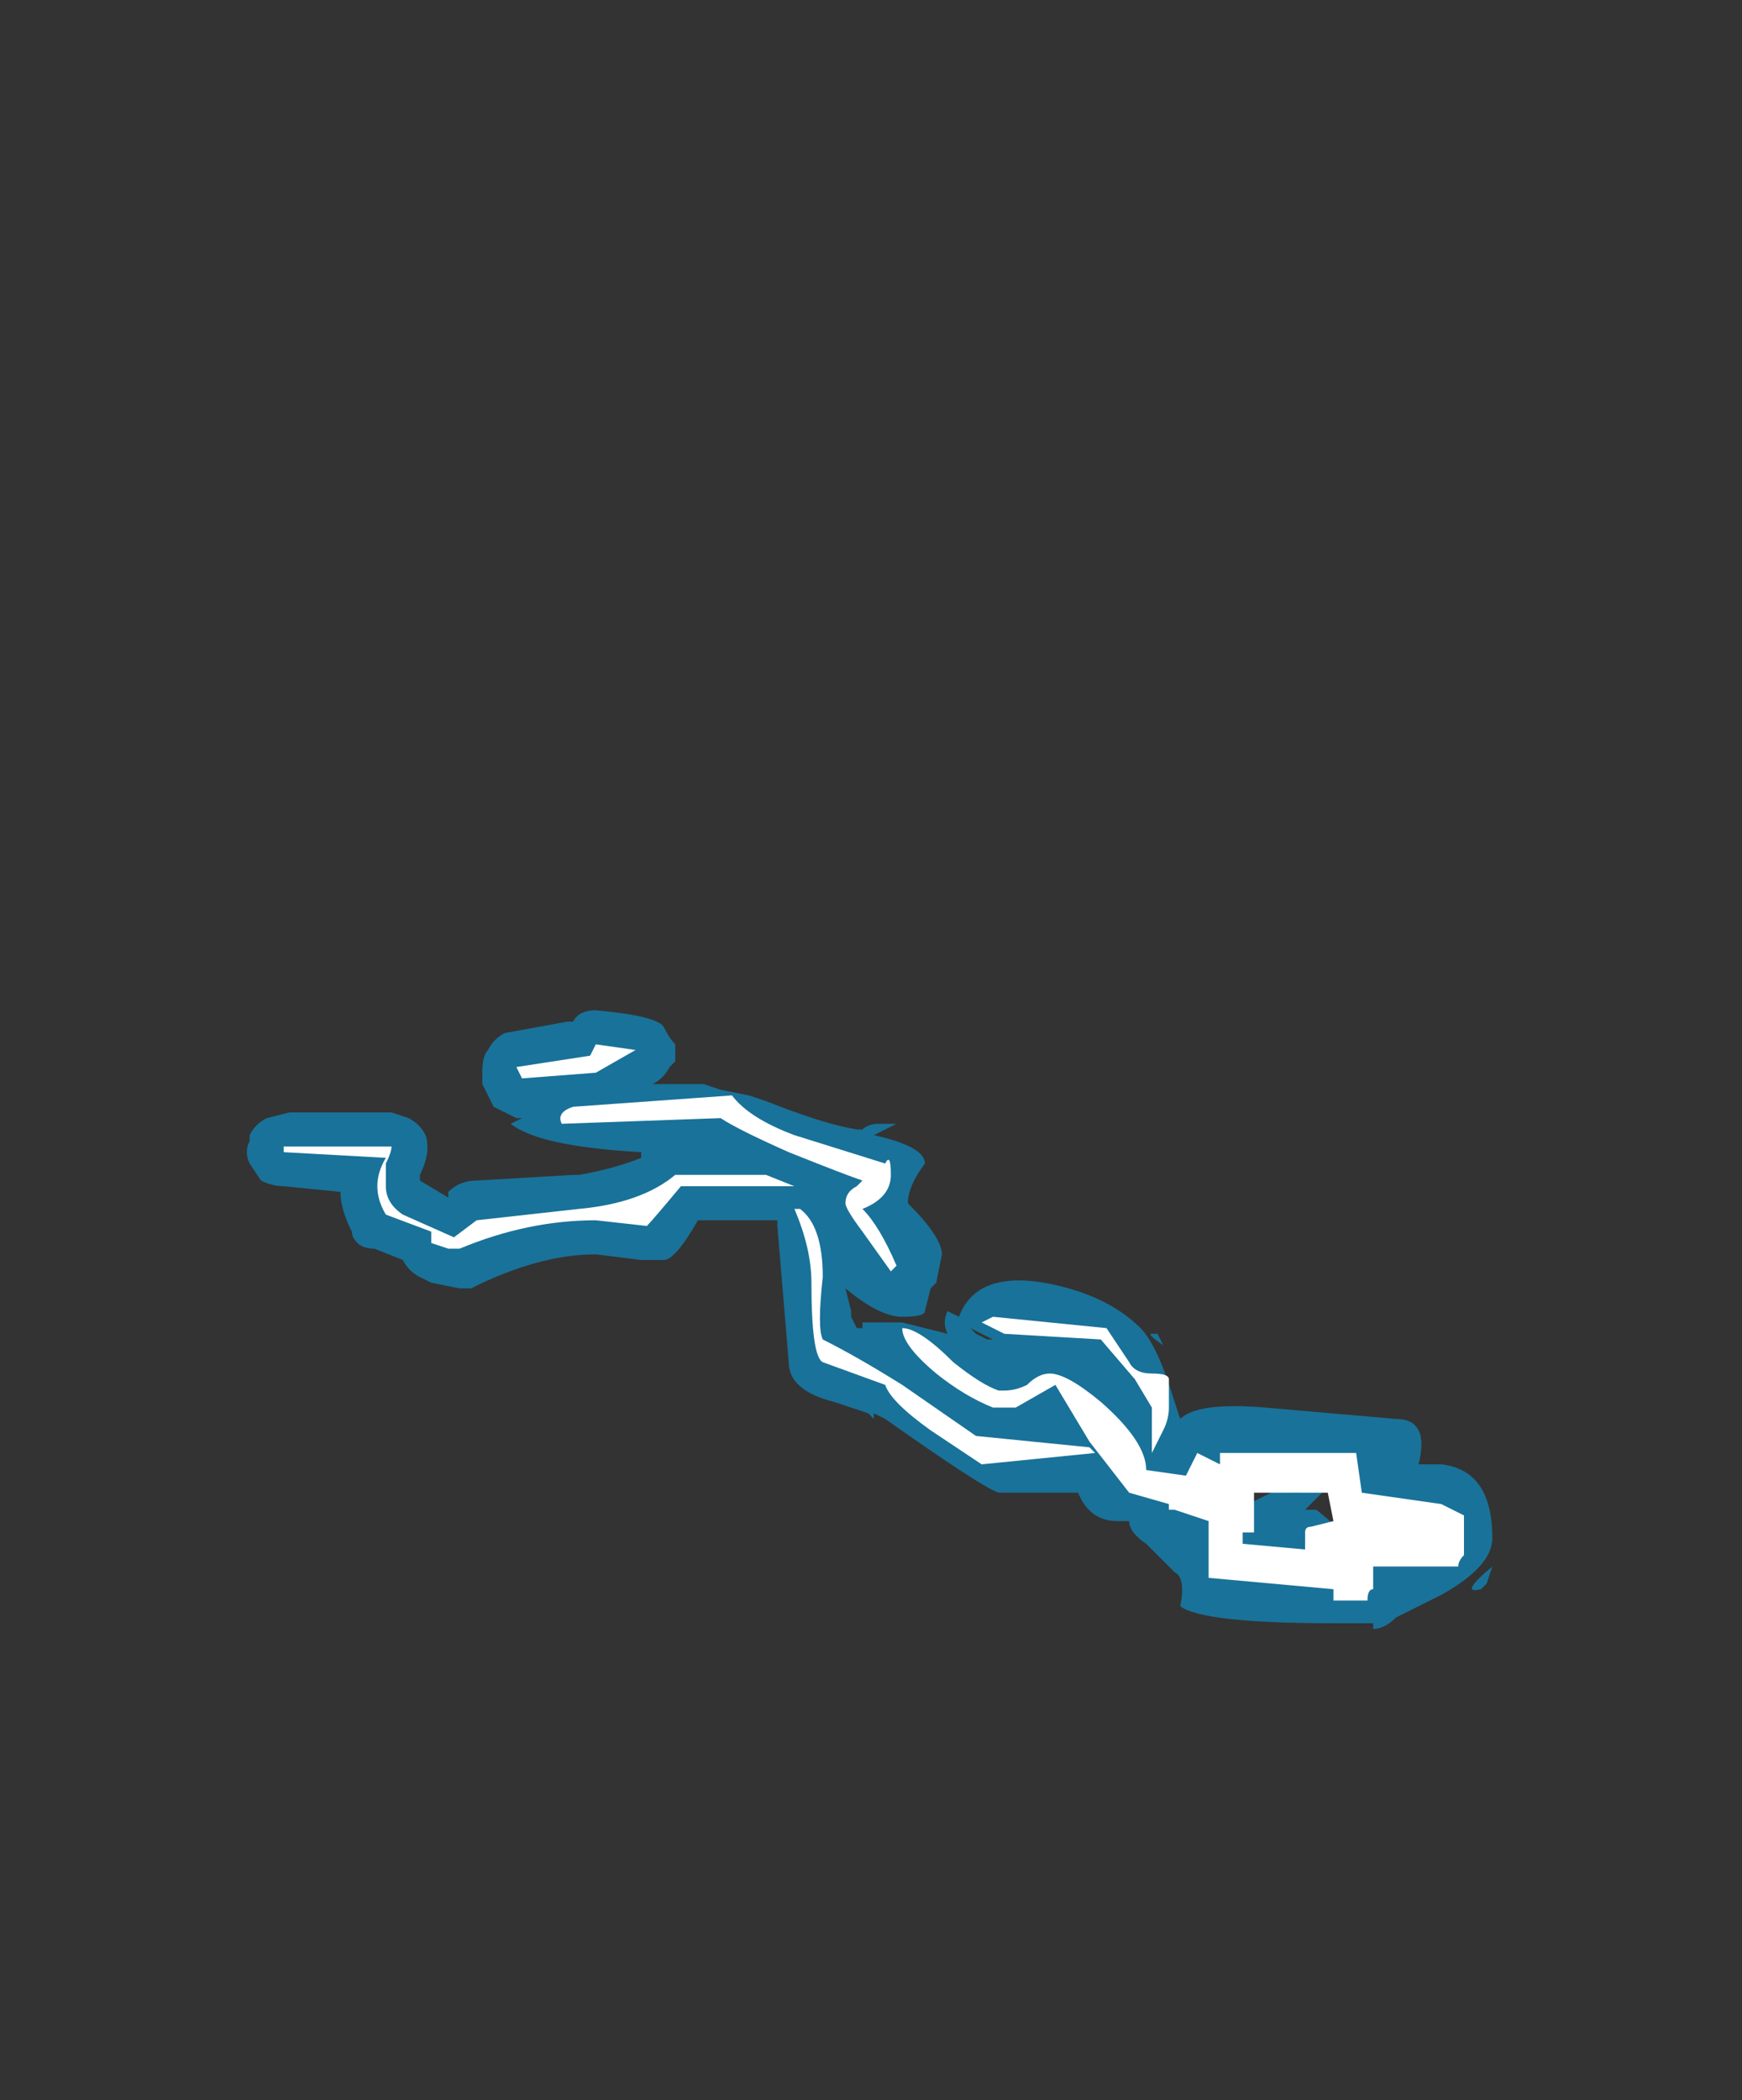 <?xml version="1.0" encoding="UTF-8" standalone="no"?>
<svg xmlns:ffdec="https://www.free-decompiler.com/flash" xmlns:xlink="http://www.w3.org/1999/xlink" ffdec:objectType="frame" height="129.5px" width="107.45px" xmlns="http://www.w3.org/2000/svg">
  <rect width="100%" height="100%" fill="#333333" stroke="none"/>
  <g transform="matrix(1.0, 0.0, 0.0, 1.0, 41.3, 126.0)">
    <use ffdec:characterId="716" height="5.45" transform="matrix(7.0, 0.0, 0.0, 7.0, -25.9, -63.7)" width="10.95" xlink:href="#shape0"/>
  </g>
  <defs>
    <g id="shape0" transform="matrix(1.0, 0.0, 0.0, 1.0, 3.7, 9.1)">
      <path d="M0.05 -8.65 L0.0 -8.6 Q-0.05 -8.5 -0.15 -8.45 L0.3 -8.45 0.45 -8.4 0.7 -8.35 0.85 -8.3 Q1.35 -8.1 1.65 -8.05 L1.7 -8.05 Q1.75 -8.1 1.85 -8.1 L2.0 -8.1 1.8 -8.0 Q2.25 -7.9 2.25 -7.75 2.1 -7.55 2.1 -7.4 2.4 -7.1 2.4 -6.95 L2.35 -6.7 2.3 -6.65 2.25 -6.45 Q2.25 -6.4 2.05 -6.4 1.85 -6.4 1.55 -6.65 L1.6 -6.45 1.6 -6.4 1.65 -6.3 1.7 -6.3 1.7 -6.35 2.05 -6.35 2.45 -6.25 Q2.4 -6.35 2.45 -6.45 L2.55 -6.4 Q2.7 -6.8 3.3 -6.7 3.85 -6.6 4.15 -6.3 4.3 -6.15 4.45 -5.65 L4.5 -5.5 Q4.65 -5.65 5.25 -5.6 L6.4 -5.5 Q6.7 -5.5 6.6 -5.1 L6.8 -5.1 Q7.25 -5.05 7.25 -4.45 7.25 -4.2 6.8 -3.95 L6.4 -3.75 Q6.3 -3.65 6.2 -3.65 L6.2 -3.7 5.85 -3.7 Q4.7 -3.7 4.5 -3.85 4.55 -4.1 4.45 -4.15 L4.2 -4.4 Q4.05 -4.5 4.05 -4.6 L3.95 -4.6 Q3.7 -4.6 3.6 -4.85 L2.9 -4.85 Q2.75 -4.9 1.9 -5.5 L1.8 -5.55 1.8 -5.5 1.75 -5.55 1.45 -5.65 Q1.05 -5.75 1.05 -6.0 L0.95 -7.2 0.95 -7.25 0.25 -7.25 Q0.05 -6.9 -0.05 -6.9 L-0.25 -6.9 -0.65 -6.95 Q-1.15 -6.95 -1.75 -6.65 L-1.85 -6.65 -2.1 -6.7 -2.2 -6.75 Q-2.3 -6.8 -2.35 -6.9 L-2.6 -7.0 Q-2.7 -7.0 -2.75 -7.05 -2.8 -7.1 -2.8 -7.15 -2.9 -7.35 -2.9 -7.5 L-3.4 -7.55 Q-3.5 -7.55 -3.6 -7.6 L-3.7 -7.75 Q-3.75 -7.85 -3.7 -7.95 L-3.7 -8.0 Q-3.65 -8.1 -3.55 -8.15 L-3.35 -8.2 -2.45 -8.2 -2.3 -8.15 Q-2.2 -8.1 -2.15 -8.0 -2.1 -7.85 -2.2 -7.65 L-2.2 -7.6 -1.95 -7.45 -1.95 -7.5 Q-1.85 -7.6 -1.7 -7.6 L-0.85 -7.65 -0.8 -7.65 Q-0.5 -7.7 -0.25 -7.8 L-0.25 -7.85 Q-1.15 -7.9 -1.4 -8.1 L-1.3 -8.15 -1.35 -8.15 Q-1.45 -8.2 -1.55 -8.25 -1.6 -8.35 -1.65 -8.45 L-1.65 -8.55 Q-1.65 -8.7 -1.6 -8.75 -1.55 -8.85 -1.45 -8.9 L-0.9 -9.0 -0.85 -9.0 Q-0.8 -9.1 -0.65 -9.1 -0.1 -9.05 -0.05 -8.95 0.0 -8.85 0.05 -8.8 L0.05 -8.65 M4.35 -6.15 Q4.2 -6.25 4.25 -6.25 L4.3 -6.25 4.35 -6.15 M5.7 -4.7 Q5.95 -4.5 5.95 -4.45 5.95 -4.35 5.85 -4.3 L6.05 -4.3 6.2 -4.45 6.2 -4.5 5.95 -4.6 Q5.9 -4.7 5.9 -5.0 L5.45 -5.05 Q5.5 -4.95 5.5 -4.85 L5.55 -4.85 5.8 -4.9 5.6 -4.7 5.7 -4.7 M5.4 -4.9 L5.3 -5.05 4.85 -5.1 4.6 -4.9 4.55 -4.9 Q4.6 -4.85 4.7 -4.8 4.85 -5.0 5.1 -4.75 L5.4 -4.9 M2.7 -6.25 L2.8 -6.2 2.85 -6.2 2.65 -6.3 2.7 -6.25 M7.15 -4.0 Q6.95 -3.95 7.25 -4.2 L7.2 -4.05 7.15 -4.0" fill="#00b1ff" fill-opacity="0.502" fill-rule="evenodd" stroke="none"/>
      <path d="M0.45 -8.15 L-0.95 -8.1 Q-1.0 -8.2 -0.85 -8.25 L0.55 -8.35 Q0.7 -8.15 1.1 -8.0 L1.9 -7.75 Q1.95 -7.85 1.95 -7.65 1.95 -7.45 1.7 -7.35 1.85 -7.2 2.0 -6.85 L1.95 -6.8 1.7 -7.15 Q1.55 -7.35 1.55 -7.4 1.55 -7.5 1.65 -7.55 L1.7 -7.6 Q1.55 -7.65 1.05 -7.85 0.6 -8.05 0.45 -8.15 M0.85 -7.65 L1.1 -7.55 0.1 -7.55 Q-0.15 -7.25 -0.2 -7.2 L-0.65 -7.25 Q-1.25 -7.25 -1.85 -7.0 -2.05 -7.0 -1.95 -7.0 L-2.1 -7.05 -2.1 -7.15 -2.5 -7.3 Q-2.65 -7.55 -2.5 -7.8 L-3.4 -7.85 -3.4 -7.9 -2.45 -7.9 Q-2.45 -7.85 -2.5 -7.75 L-2.5 -7.55 Q-2.5 -7.4 -2.35 -7.3 L-1.9 -7.1 -1.7 -7.25 -0.8 -7.35 Q-0.25 -7.4 0.05 -7.65 L0.85 -7.65 M1.15 -7.35 Q1.35 -7.2 1.35 -6.75 1.3 -6.3 1.35 -6.2 1.65 -6.05 2.05 -5.8 L2.7 -5.35 3.7 -5.25 3.75 -5.2 2.75 -5.1 2.3 -5.4 Q1.95 -5.65 1.9 -5.8 L1.35 -6.0 Q1.25 -6.05 1.25 -6.7 1.25 -7.0 1.1 -7.35 L1.15 -7.35 M4.35 -5.4 L4.25 -5.2 Q4.25 -5.3 4.25 -5.6 L4.1 -5.85 3.8 -6.2 2.95 -6.25 2.75 -6.35 2.85 -6.4 3.85 -6.3 4.05 -6.0 Q4.1 -5.9 4.25 -5.9 4.4 -5.9 4.4 -5.85 L4.4 -5.6 Q4.4 -5.5 4.35 -5.4 M2.95 -5.75 Q3.05 -5.75 3.15 -5.8 3.25 -5.9 3.35 -5.9 3.5 -5.9 3.8 -5.65 4.2 -5.3 4.2 -5.05 L4.55 -5.0 4.65 -5.2 Q4.75 -5.15 4.85 -5.1 L4.85 -5.2 6.05 -5.2 6.1 -4.85 6.8 -4.75 7.0 -4.65 7.0 -4.3 Q6.95 -4.25 6.95 -4.2 L6.2 -4.2 6.2 -4.0 Q6.15 -4.0 6.15 -3.9 L5.85 -3.9 5.85 -4.0 4.75 -4.1 4.75 -4.6 4.45 -4.7 4.4 -4.7 4.4 -4.75 4.05 -4.85 3.7 -5.3 3.4 -5.8 3.05 -5.6 2.85 -5.6 Q2.6 -5.7 2.35 -5.9 2.05 -6.15 2.05 -6.3 2.2 -6.3 2.5 -6.0 2.75 -5.8 2.9 -5.75 L2.9 -5.75 2.95 -5.75 M5.1 -4.9 L5.1 -4.85 5.15 -4.85 5.15 -4.5 5.05 -4.5 5.05 -4.4 5.6 -4.35 5.6 -4.5 Q5.6 -4.55 5.65 -4.55 L5.85 -4.6 5.8 -4.85 5.1 -4.85 5.1 -4.9 M-0.65 -8.55 L-1.3 -8.5 -1.35 -8.6 -0.7 -8.7 -0.65 -8.8 -0.3 -8.75 -0.65 -8.55" fill="#ffffff" fill-rule="evenodd" stroke="none"/>
    </g>
  </defs>
</svg>
